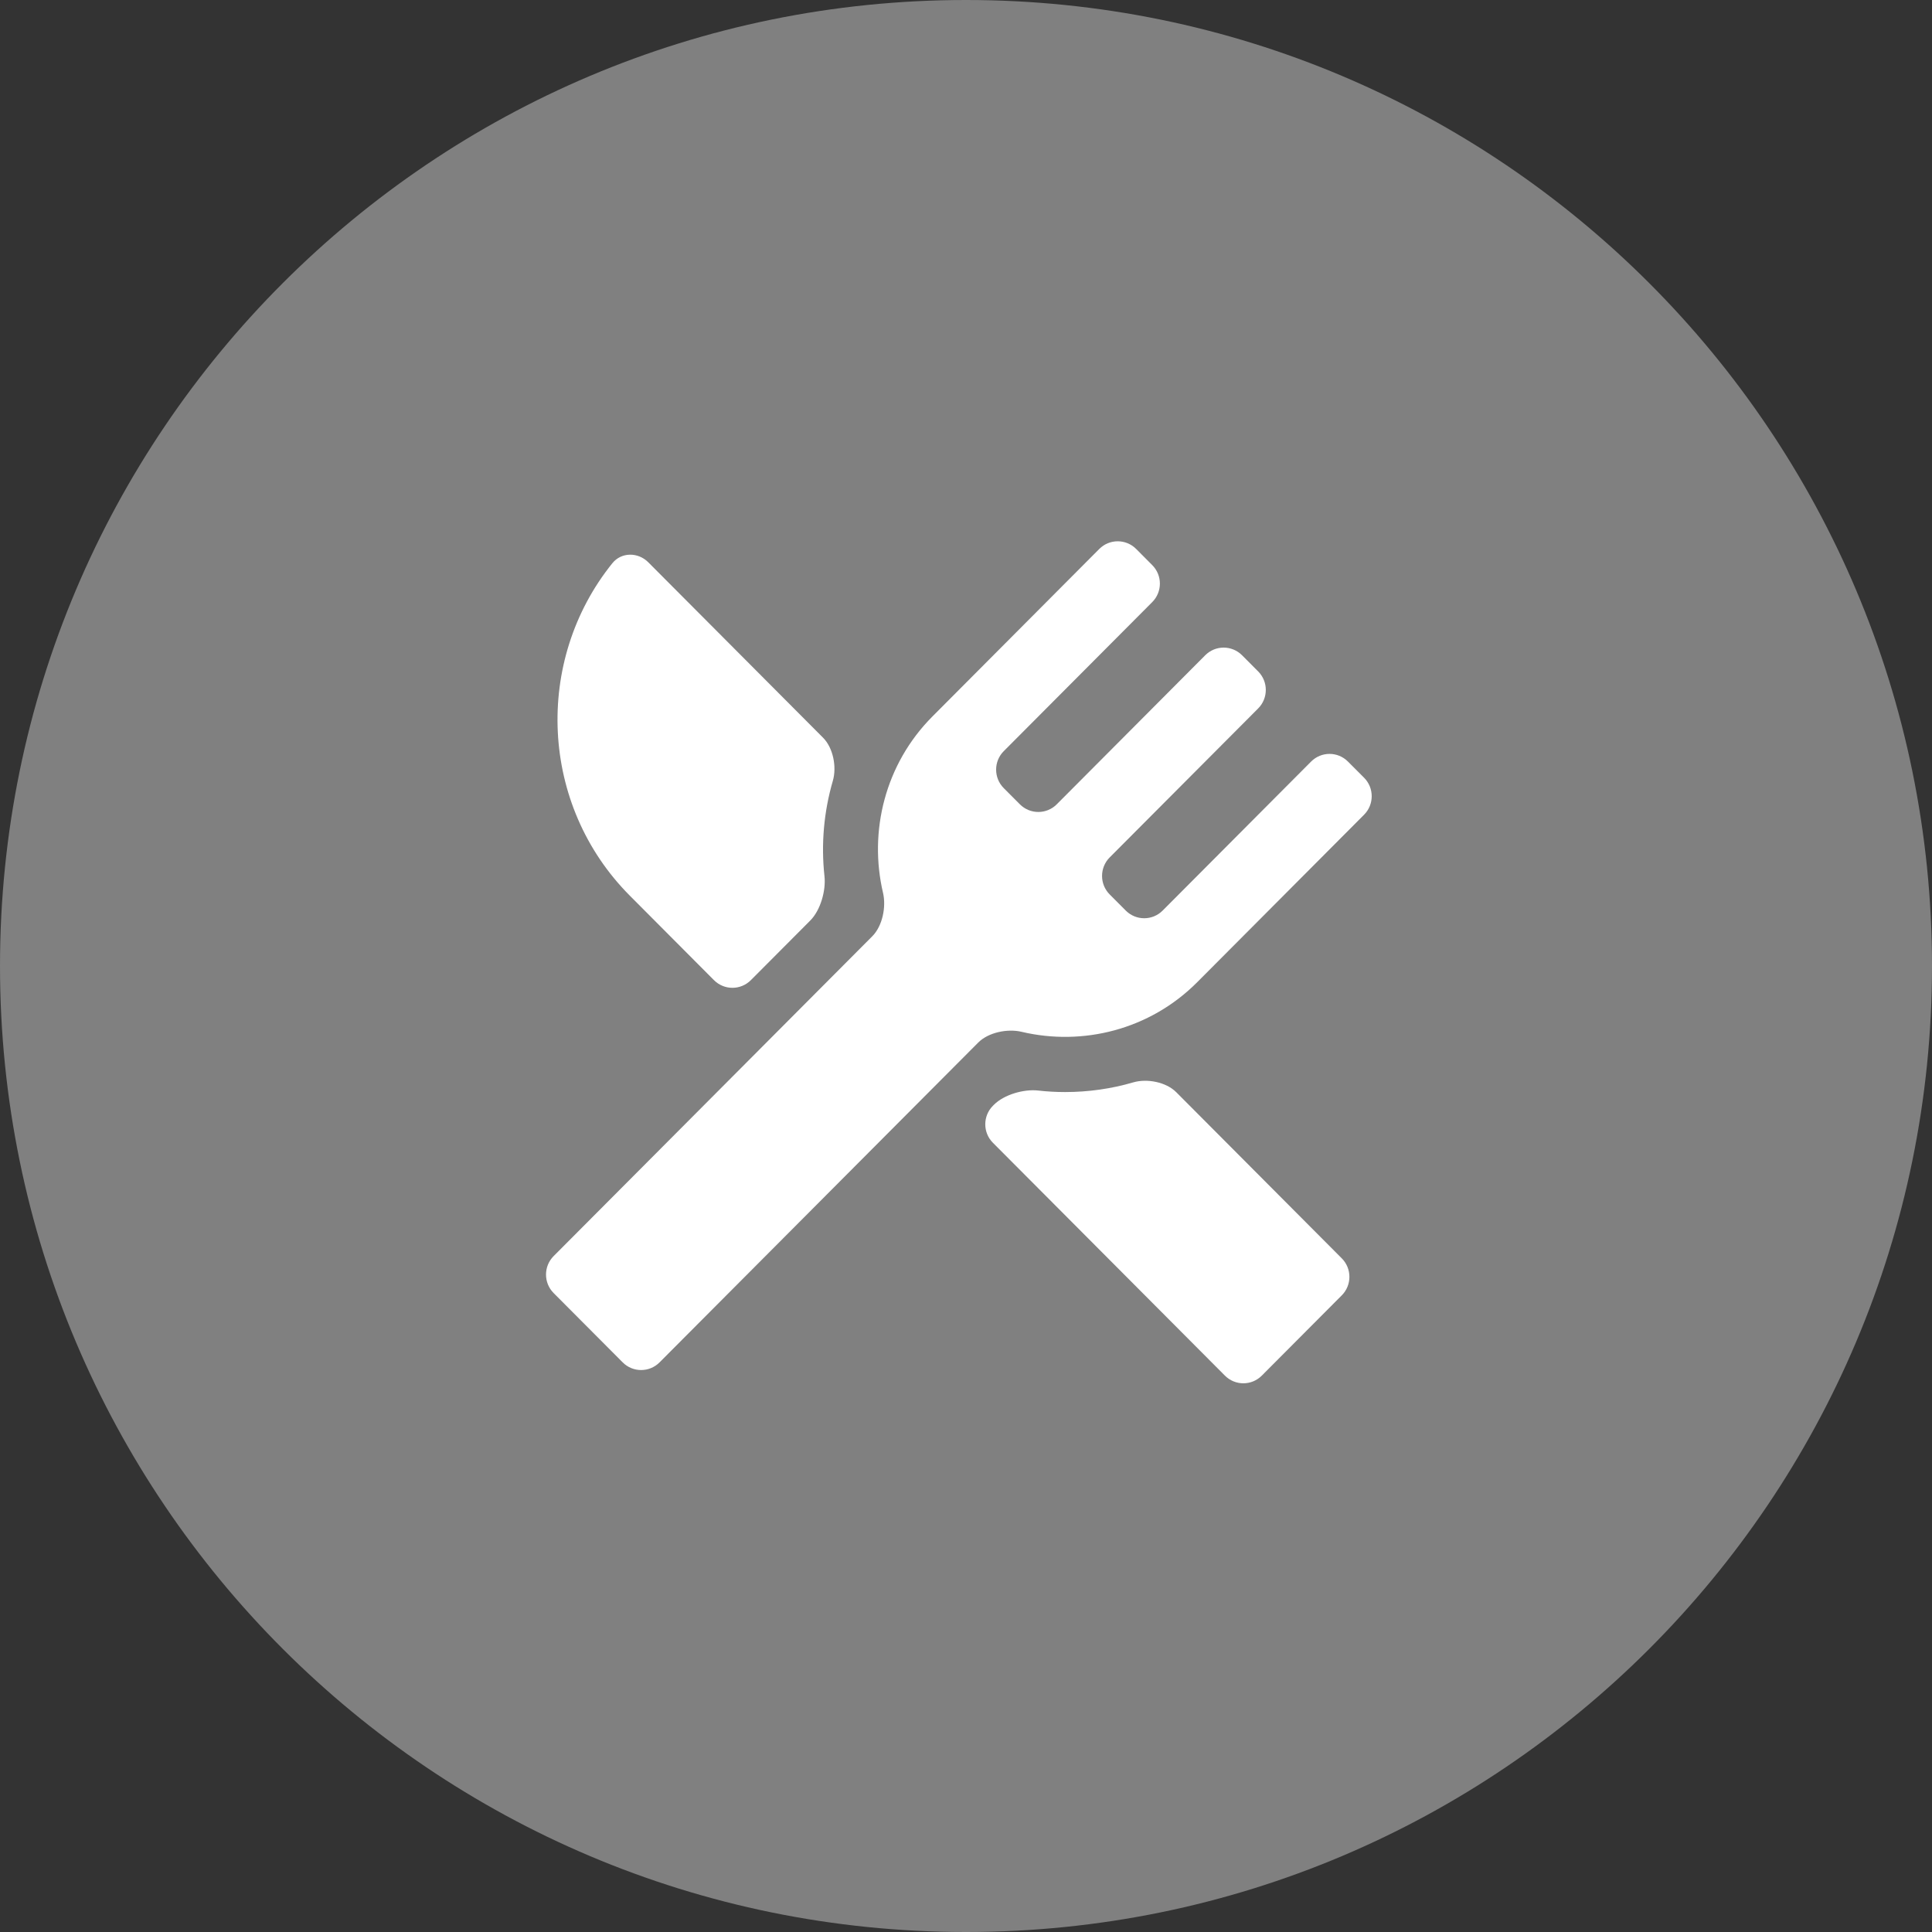 <?xml version="1.0" standalone="no"?>
<!-- Generator: Adobe Fireworks 10, Export SVG Extension by Aaron Beall (http://fireworks.abeall.com) . Version: 0.6.1  -->
<!DOCTYPE svg PUBLIC "-//W3C//DTD SVG 1.1//EN" "http://www.w3.org/Graphics/SVG/1.1/DTD/svg11.dtd">
<svg id="Untitled-Page%201" viewBox="0 0 200 200" style="background-color: white" version="1.1"
	xmlns="http://www.w3.org/2000/svg" xmlns:xlink="http://www.w3.org/1999/xlink" xml:space="preserve"
	x="0px" y="0px" width="150px" height="150px" class="icon"
>
	<rect x="0" y="0" width="200" height="200" fill="#333333" stroke="none"/>
	<g id="Layer%201">
		<path d="M 200 100.003 C 200 155.226 155.23 200 100 200 C 44.773 200 0 155.226 0 100.003 C 0 44.774 44.773 0 100 0 C 155.23 0 200 44.774 200 100.003 Z" fill="grey"/>
		<path d="M 77.729 101.465 L 83.882 95.289 C 84.935 94.232 85.513 92.192 85.349 90.703 C 84.984 87.368 85.29 84.013 86.215 80.832 C 86.634 79.397 86.254 77.421 85.2 76.364 L 67.108 58.206 C 66.054 57.148 64.332 57.14 63.394 58.3 C 55.261 68.391 55.859 83.341 65.198 92.718 L 73.91 101.465 C 74.966 102.523 76.673 102.523 77.729 101.465 ZM 107.458 112.891 C 105.978 112.729 103.942 113.309 102.886 114.37 L 102.786 114.47 C 101.732 115.527 101.732 117.243 102.786 118.3 L 126.804 142.405 C 127.858 143.463 129.567 143.463 130.62 142.405 L 138.9 134.094 C 139.954 133.037 139.954 131.321 138.9 130.263 L 121.767 113.067 C 120.711 112.007 118.742 111.63 117.311 112.048 C 115.049 112.708 112.68 113.049 110.256 113.049 C 109.316 113.049 108.383 112.997 107.458 112.891 ZM 141.208 84.34 C 142.262 83.282 142.262 81.567 141.208 80.509 L 139.54 78.838 C 138.487 77.778 136.778 77.778 135.724 78.838 L 120.356 94.263 C 119.302 95.321 117.594 95.321 116.54 94.263 L 114.874 92.591 C 113.821 91.537 113.821 89.819 114.874 88.761 L 130.245 73.337 C 131.299 72.279 131.299 70.563 130.245 69.506 L 128.58 67.834 C 127.526 66.777 125.817 66.774 124.763 67.834 L 109.395 83.262 C 108.342 84.319 106.633 84.319 105.579 83.262 L 103.909 81.588 C 102.855 80.53 102.855 78.812 103.909 77.758 L 119.279 62.33 C 120.335 61.272 120.335 59.557 119.279 58.499 L 117.614 56.827 C 116.56 55.77 114.851 55.77 113.798 56.827 L 96.523 74.17 C 91.612 79.1 89.921 86.069 91.409 92.421 C 91.753 93.879 91.355 95.862 90.299 96.922 L 57.314 130.028 C 56.26 131.087 56.26 132.802 57.314 133.859 L 64.461 141.033 C 65.514 142.091 67.223 142.091 68.277 141.033 L 101.264 107.927 C 102.318 106.866 104.299 106.469 105.749 106.812 C 112.076 108.307 119.017 106.614 123.933 101.679 L 141.208 84.34 Z" fill="white"/>
	</g>
</svg>